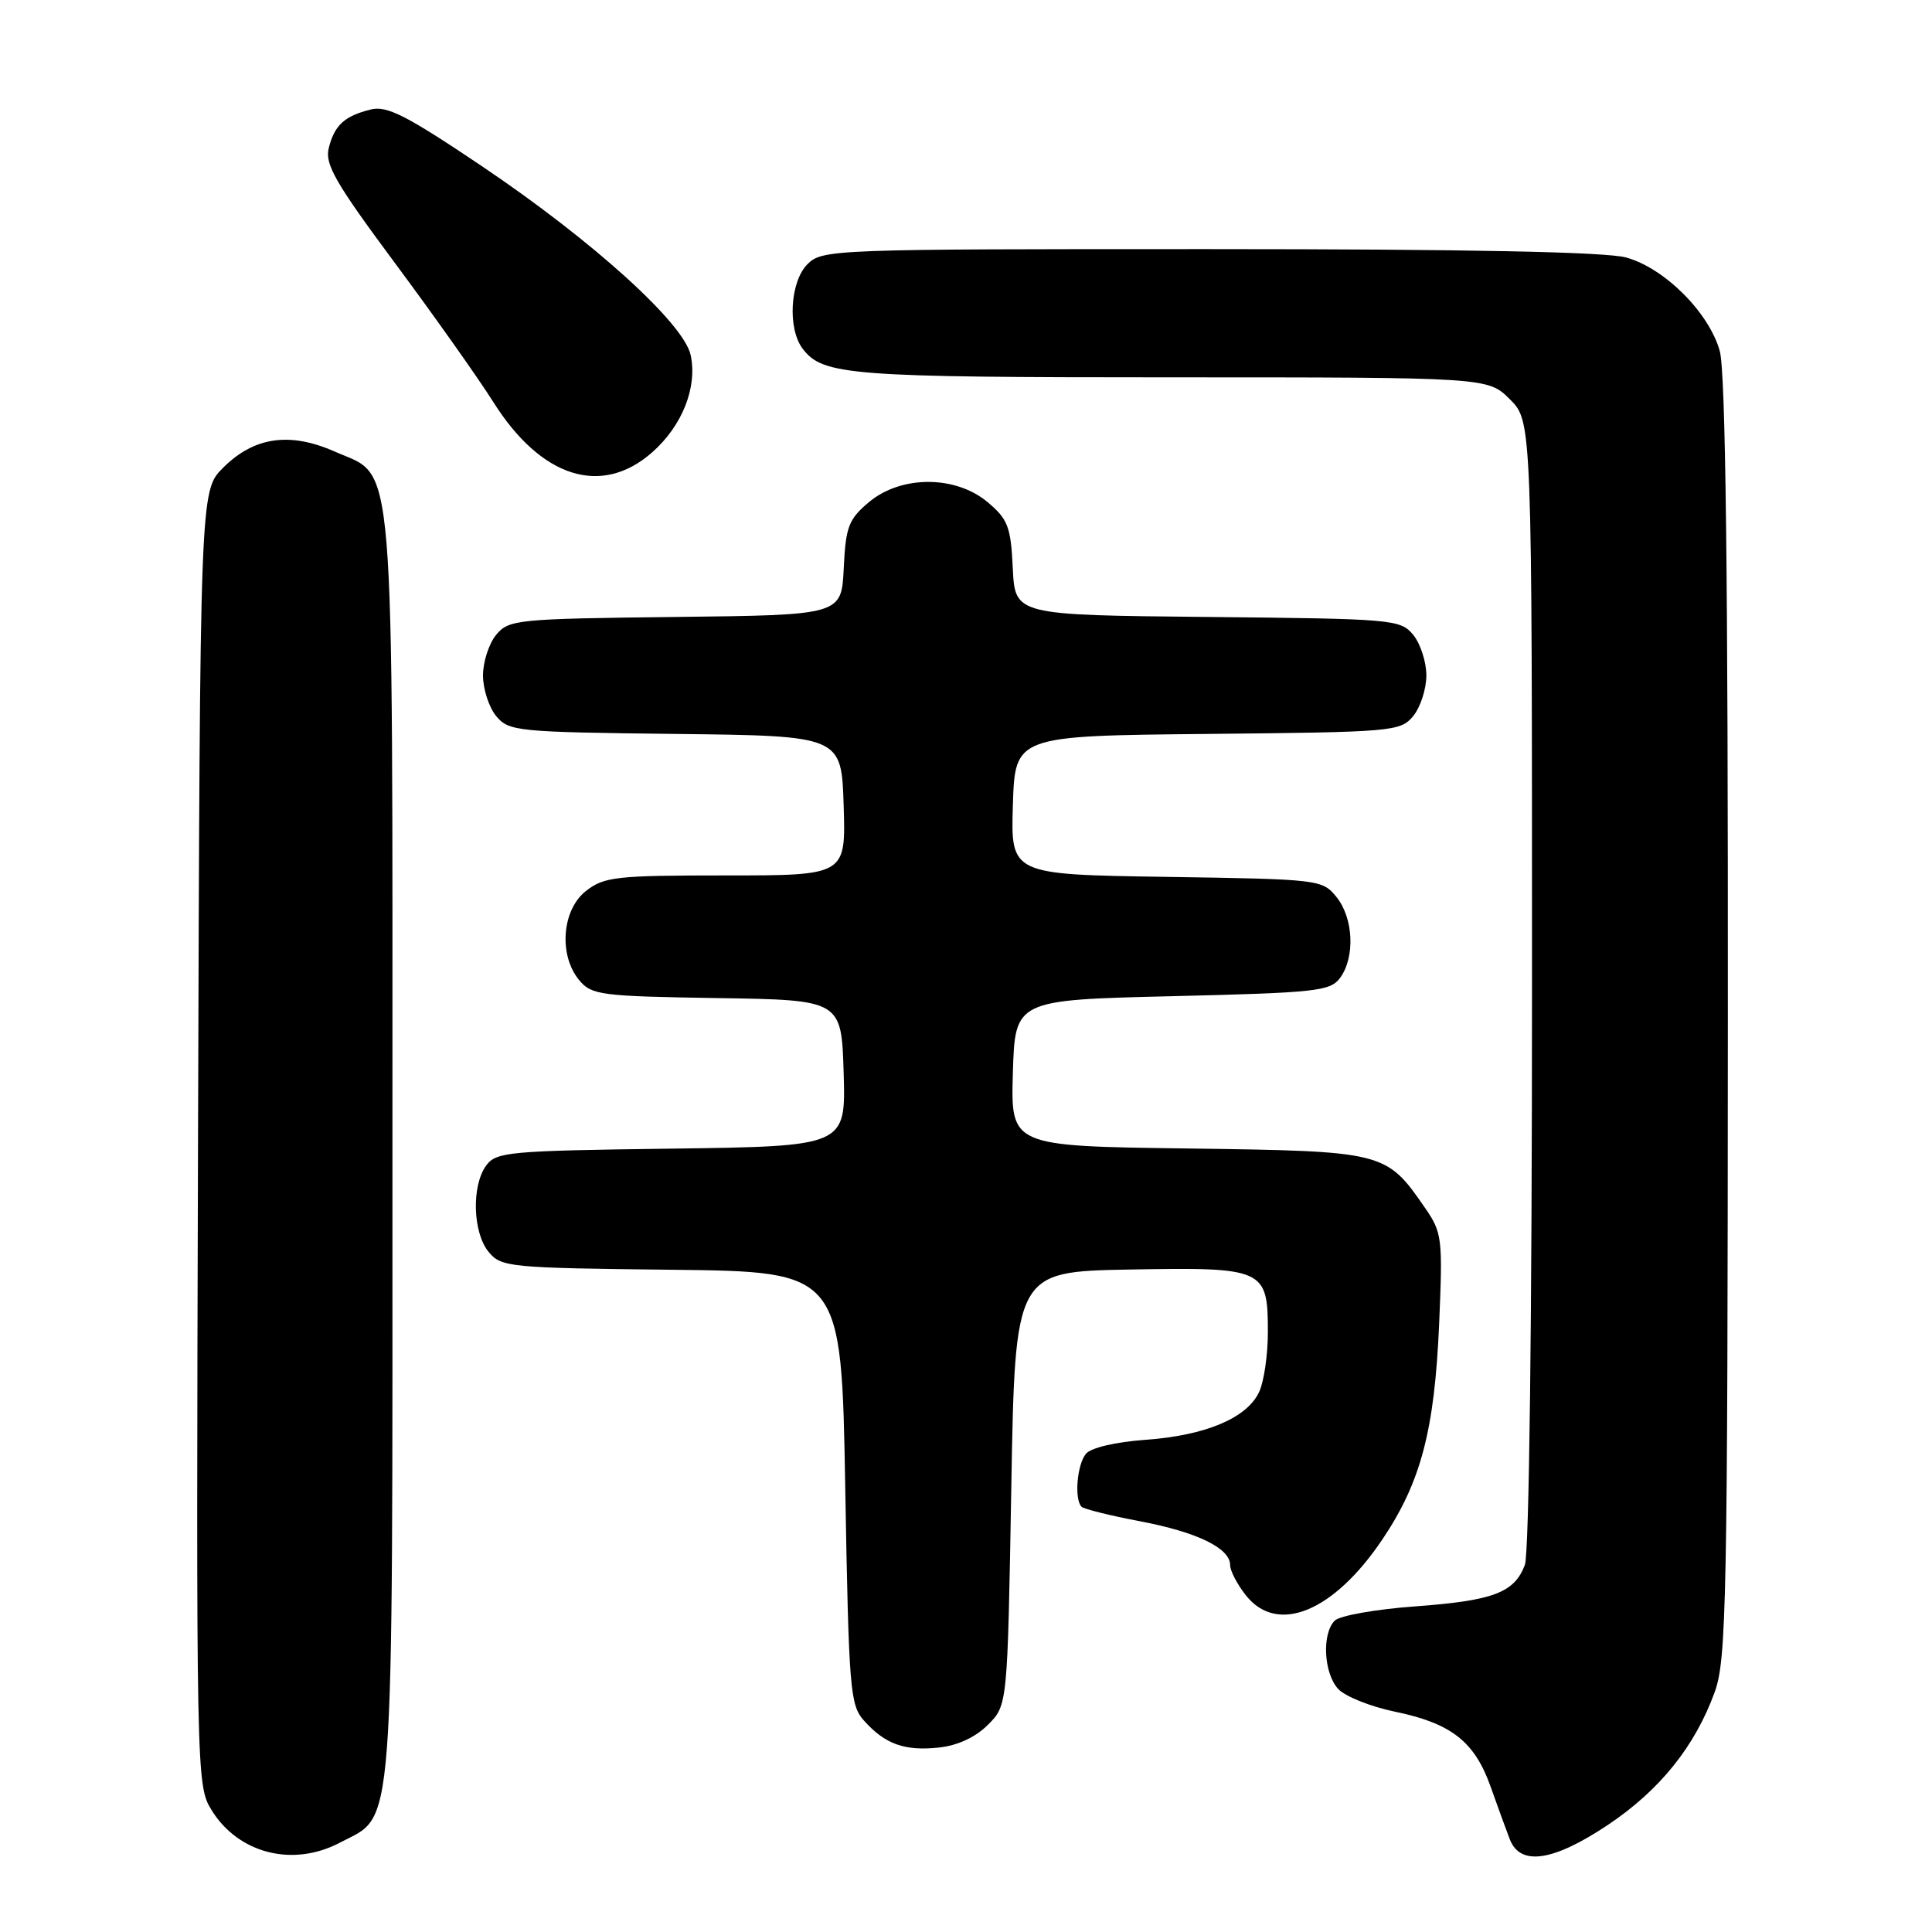 <?xml version="1.0" encoding="UTF-8" standalone="no"?>
<!DOCTYPE svg PUBLIC "-//W3C//DTD SVG 1.1//EN" "http://www.w3.org/Graphics/SVG/1.1/DTD/svg11.dtd" >
<svg xmlns="http://www.w3.org/2000/svg" xmlns:xlink="http://www.w3.org/1999/xlink" version="1.1" viewBox="0 0 256 256">
 <g >
 <path fill="currentColor"
d=" M 45.02 244.17 C 52.37 240.29 52.00 245.25 52.00 152.22 C 52.00 57.93 52.45 63.41 44.39 59.85 C 38.39 57.19 33.66 57.88 29.55 61.99 C 26.50 65.04 26.50 65.04 26.24 150.77 C 25.99 235.33 26.02 236.55 28.01 239.81 C 31.56 245.60 38.78 247.45 45.02 244.17 Z  M 213.04 241.82 C 219.92 237.22 224.59 231.42 227.21 224.20 C 228.77 219.91 228.92 212.14 228.95 135.00 C 228.98 76.31 228.65 49.28 227.88 46.52 C 226.47 41.43 220.57 35.53 215.48 34.12 C 212.81 33.38 194.56 33.01 160.25 33.01 C 110.33 33.00 108.95 33.05 107.00 35.00 C 104.68 37.32 104.33 43.54 106.36 46.21 C 109.03 49.73 112.56 50.00 155.14 50.00 C 197.15 50.00 197.15 50.00 200.08 52.92 C 203.00 55.85 203.00 55.85 203.00 130.36 C 203.00 175.12 202.62 205.87 202.05 207.37 C 200.65 211.05 197.87 212.10 187.43 212.86 C 182.28 213.24 177.52 214.08 176.86 214.74 C 175.14 216.46 175.39 221.67 177.30 223.78 C 178.20 224.77 181.60 226.14 184.85 226.81 C 192.32 228.35 195.40 230.78 197.52 236.76 C 198.44 239.37 199.59 242.51 200.07 243.75 C 201.46 247.29 205.82 246.64 213.04 241.82 Z  M 130.90 228.55 C 133.50 225.96 133.50 225.96 134.00 197.23 C 134.50 168.50 134.50 168.50 149.65 168.22 C 167.55 167.90 168.00 168.10 168.00 176.52 C 168.00 179.48 167.49 183.03 166.86 184.40 C 165.28 187.88 159.77 190.21 151.80 190.78 C 147.82 191.07 144.55 191.83 143.89 192.64 C 142.71 194.06 142.33 198.66 143.31 199.65 C 143.62 199.96 147.12 200.83 151.08 201.58 C 158.65 203.02 163.00 205.14 163.00 207.39 C 163.00 208.13 163.93 209.92 165.07 211.37 C 169.23 216.66 176.70 213.61 183.18 203.97 C 188.27 196.40 190.08 189.55 190.69 175.50 C 191.18 164.10 191.09 163.33 188.85 160.09 C 183.66 152.57 183.52 152.54 157.39 152.18 C 133.93 151.87 133.93 151.87 134.21 142.18 C 134.50 132.50 134.50 132.50 155.33 132.00 C 174.48 131.54 176.28 131.34 177.58 129.56 C 179.58 126.82 179.34 121.64 177.09 118.86 C 175.21 116.54 174.85 116.50 154.55 116.19 C 133.93 115.88 133.93 115.88 134.21 106.69 C 134.50 97.50 134.50 97.50 160.00 97.25 C 184.58 97.01 185.56 96.93 187.25 94.89 C 188.21 93.73 189.00 91.30 189.00 89.50 C 189.00 87.70 188.21 85.27 187.25 84.11 C 185.56 82.07 184.58 81.99 160.00 81.75 C 134.50 81.50 134.50 81.50 134.20 75.30 C 133.94 69.80 133.56 68.81 130.88 66.55 C 126.61 62.96 119.39 62.96 115.12 66.55 C 112.44 68.81 112.06 69.80 111.80 75.30 C 111.50 81.50 111.50 81.50 89.50 81.75 C 68.49 81.99 67.42 82.10 65.75 84.11 C 64.79 85.27 64.00 87.70 64.00 89.50 C 64.00 91.30 64.79 93.73 65.75 94.89 C 67.42 96.90 68.49 97.01 89.50 97.25 C 111.50 97.50 111.50 97.50 111.79 106.75 C 112.08 116.00 112.08 116.00 96.17 116.00 C 81.60 116.00 80.05 116.17 77.63 118.07 C 74.45 120.58 74.00 126.57 76.75 129.88 C 78.38 131.85 79.61 132.01 95.00 132.25 C 111.50 132.50 111.50 132.50 111.79 142.20 C 112.07 151.89 112.07 151.89 88.95 152.20 C 67.42 152.48 65.74 152.63 64.42 154.44 C 62.46 157.12 62.64 163.34 64.75 165.89 C 66.42 167.91 67.48 168.01 89.00 168.25 C 111.50 168.50 111.50 168.50 112.00 197.15 C 112.47 224.00 112.63 225.93 114.50 228.01 C 117.29 231.12 119.87 232.04 124.40 231.56 C 126.87 231.30 129.26 230.20 130.90 228.55 Z  M 86.40 59.95 C 90.41 56.43 92.44 51.29 91.51 47.03 C 90.58 42.81 78.56 31.93 63.90 22.05 C 53.84 15.28 51.27 13.97 49.12 14.51 C 45.63 15.38 44.32 16.59 43.56 19.63 C 43.02 21.76 44.47 24.27 52.32 34.84 C 57.49 41.80 63.36 50.09 65.36 53.26 C 71.69 63.31 79.69 65.85 86.40 59.95 Z "/>
</g>
</svg>